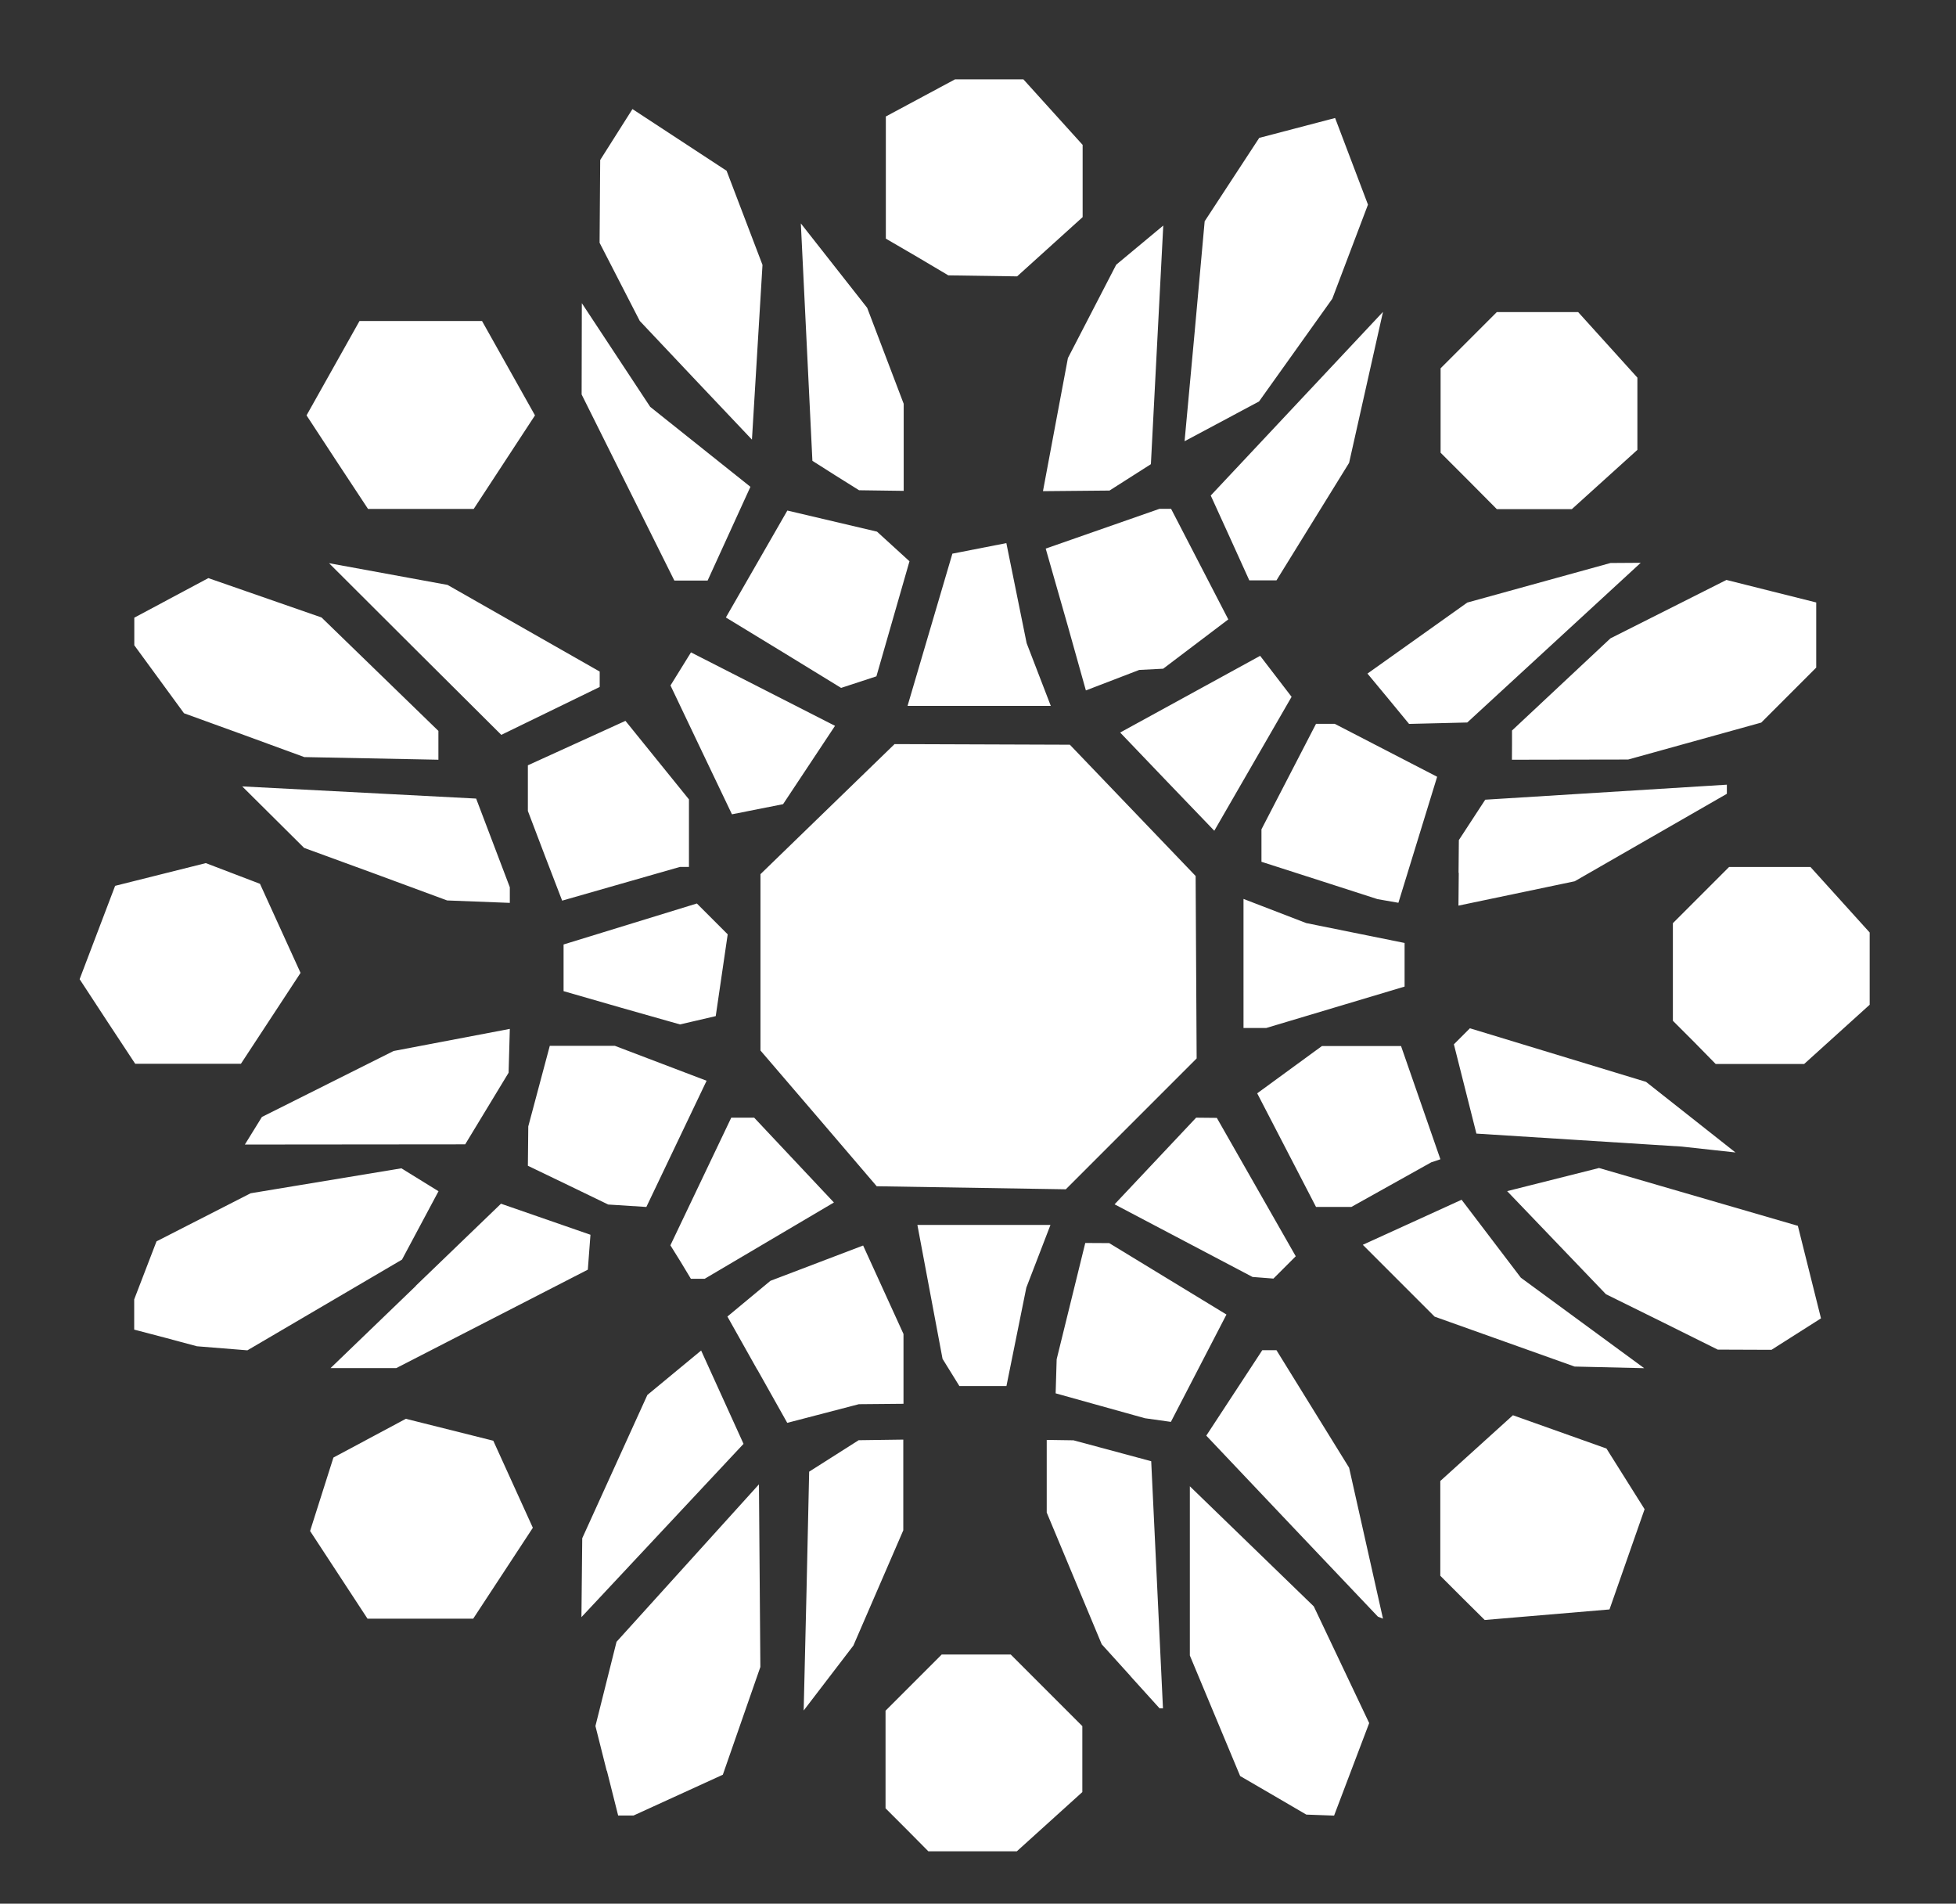 <?xml version="1.0" encoding="UTF-8" standalone="no"?>
<!-- Created with Inkscape (http://www.inkscape.org/) -->

<svg
   width="19.283mm"
   height="18.763mm"
   viewBox="0 0 19.283 18.763"
   version="1.1"
   id="svg5"
   xml:space="preserve"
   inkscape:export-filename="image.svg"
   inkscape:export-xdpi="96"
   inkscape:export-ydpi="96"
   xmlns:inkscape="http://www.inkscape.org/namespaces/inkscape"
   xmlns:sodipodi="http://sodipodi.sourceforge.net/DTD/sodipodi-0.dtd"
   xmlns="http://www.w3.org/2000/svg"
   xmlns:svg="http://www.w3.org/2000/svg"><rect x="0" y="0" width="19.283" height="18.763" fill="#333333" stroke="none"/><sodipodi:namedview
     id="namedview7"
     pagecolor="#ffffff"
     bordercolor="#000000"
     borderopacity="0.25"
     inkscape:showpageshadow="2"
     inkscape:pageopacity="0.0"
     inkscape:pagecheckerboard="0"
     inkscape:deskcolor="#d1d1d1"
     inkscape:document-units="mm"
     showgrid="false" /><defs
     id="defs2" /><g
     inkscape:label="Calque 1"
     inkscape:groupmode="layer"
     id="layer1"
     transform="translate(31.984,20.853)"><g
       id="g601"><path
         style="fill:#ffffff;stroke-width:1"
         d="m -23.042,-2.818 -0.212,-0.212 v -0.481 -0.481 l 0.277,-0.277 0.277,-0.277 h 0.34 0.34 l 0.353,0.353 0.353,0.353 v 0.325 0.325 l -0.323,0.292 -0.323,0.292 h -0.436 -0.436 z m -2.961,-0.582 -0.111,-0.441 0.104,-0.415 0.104,-0.415 0.702,-0.776 0.702,-0.776 0.007,0.9 0.007,0.9 -0.185,0.531 -0.185,0.531 -0.44,0.201 -0.44,0.201 h -0.076 -0.076 l -0.111,-0.441 z m 6.57,0.241 -0.325,-0.189 -0.248,-0.594 -0.248,-0.594 v -0.834 -0.834 l 0.611,0.592 0.611,0.592 0.273,0.575 0.273,0.575 -0.173,0.456 -0.173,0.456 -0.137,-0.005 -0.137,-0.005 z m -4.6,-2.012 0.026,-1.177 0.244,-0.155 0.244,-0.155 0.22,-0.003 0.22,-0.003 v 0.447 0.447 l -0.246,0.568 -0.246,0.568 -0.245,0.32 -0.245,0.32 z m 3.195,0.839 -0.285,-0.315 -0.271,-0.649 -0.271,-0.649 v -0.358 -0.358 l 0.132,0.002 0.132,0.002 0.383,0.103 0.383,0.103 0.058,1.218 0.058,1.218 -0.017,-3.52e-4 -0.017,-3.53e-4 -0.285,-0.315 z m -7.806,-0.999 -0.283,-0.432 0.115,-0.362 0.115,-0.362 0.357,-0.191 0.357,-0.191 0.431,0.108 0.431,0.108 0.195,0.429 0.195,0.429 -0.294,0.448 -0.294,0.448 h -0.521 -0.521 z m 2.396,0.028 0.004,-0.389 0.321,-0.706 0.321,-0.706 0.265,-0.219 0.265,-0.219 0.209,0.46 0.209,0.46 -0.799,0.854 -0.799,0.854 z m 7.001,-0.508 -0.845,-0.892 0.276,-0.421 0.276,-0.421 h 0.07 0.07 l 0.358,0.579 0.358,0.579 0.167,0.744 0.167,0.744 -0.025,-0.01 -0.025,-0.01 z m 1.682,0.709 -0.22,-0.22 v -0.467 -0.467 l 0.358,-0.324 0.358,-0.324 0.461,0.164 0.461,0.164 0.188,0.299 0.188,0.299 -0.173,0.494 -0.173,0.494 -0.615,0.052 -0.615,0.052 z m -6.953,-2.25 -0.295,-0.525 0.212,-0.176 0.212,-0.176 0.457,-0.174 0.457,-0.174 0.199,0.436 0.199,0.436 v 0.344 0.344 l -0.22,0.002 -0.22,0.002 -0.353,0.092 -0.353,0.092 -0.295,-0.525 z m 3.382,0.355 -0.441,-0.123 0.005,-0.168 0.005,-0.168 0.141,-0.573 0.141,-0.573 0.118,6.53e-4 0.118,6.52e-4 0.578,0.352 0.578,0.352 -0.274,0.529 -0.274,0.529 -0.128,-0.018 -0.128,-0.018 z m -1.473,-0.329 -0.083,-0.134 -0.124,-0.66 -0.124,-0.66 h 0.656 0.656 l -0.119,0.309 -0.119,0.309 -0.098,0.485 -0.098,0.485 h -0.232 -0.232 z m -5.277,-0.853 0.841,-0.81 0.441,0.153 0.441,0.153 -0.013,0.172 -0.013,0.172 -0.944,0.485 -0.944,0.485 h -0.324 -0.324 l 0.841,-0.81 z m 10.735,0.549 -0.69,-0.246 -0.354,-0.354 -0.354,-0.354 0.487,-0.222 0.487,-0.222 0.292,0.384 0.292,0.384 0.608,0.446 0.608,0.446 -0.343,-0.008 -0.343,-0.008 z m -13.201,-0.037 -0.309,-0.081 v -0.149 -0.149 l 0.11,-0.286 0.11,-0.286 0.464,-0.237 0.464,-0.237 0.743,-0.123 0.743,-0.123 0.183,0.113 0.183,0.113 -0.18,0.337 -0.18,0.337 -0.762,0.447 -0.762,0.447 -0.249,-0.02 -0.249,-0.02 z m 14.751,-0.158 -0.551,-0.272 -0.487,-0.508 -0.487,-0.508 0.453,-0.114 0.453,-0.114 0.98,0.285 0.98,0.285 0.114,0.456 0.114,0.456 -0.244,0.155 -0.244,0.155 -0.265,-0.001 -0.265,-0.001 z m -9.672,-0.59 -0.102,-0.164 0.3,-0.629 0.3,-0.629 h 0.113 0.113 l 0.393,0.418 0.393,0.418 -0.637,0.376 -0.637,0.376 h -0.068 -0.068 z m 4.957,-0.21 -0.68,-0.358 0.402,-0.427 0.402,-0.427 0.102,0.001 0.102,0.001 0.389,0.682 0.389,0.682 -0.11,0.11 -0.11,0.11 -0.103,-0.008 -0.103,-0.008 z m -6.067,-0.547 -0.397,-0.191 0.002,-0.194 0.002,-0.194 0.106,-0.397 0.106,-0.397 h 0.321 0.321 l 0.452,0.172 0.452,0.172 -0.297,0.622 -0.297,0.622 -0.188,-0.012 -0.188,-0.012 z m 7.083,-0.345 -0.29,-0.56 0.319,-0.233 0.319,-0.233 h 0.39 0.39 l 0.194,0.558 0.194,0.558 -0.045,0.015 -0.045,0.015 -0.394,0.22 -0.394,0.22 h -0.174 -0.174 z m -4.614,-0.314 -0.573,-0.668 v -0.869 -0.869 l 0.661,-0.641 0.661,-0.641 0.864,0.003 0.864,0.003 0.62,0.647 0.62,0.647 0.005,0.899 0.005,0.899 -0.645,0.645 -0.645,0.645 -0.932,-0.015 -0.932,-0.015 z m -5.572,0.123 0.084,-0.136 0.649,-0.325 0.649,-0.325 0.573,-0.109 0.573,-0.109 -0.006,0.216 -0.006,0.216 -0.214,0.353 -0.214,0.353 -1.086,0.001 -1.086,0.001 0.084,-0.136 z m 13.07,0.092 -1.013,-0.064 -0.111,-0.44 -0.111,-0.44 0.079,-0.079 0.079,-0.079 0.868,0.264 0.868,0.264 0.441,0.348 0.441,0.348 -0.265,-0.029 -0.265,-0.029 z m -14.51,-1.169 -0.273,-0.417 0.175,-0.46 0.175,-0.46 0.447,-0.112 0.447,-0.112 0.267,0.102 0.267,0.102 0.2,0.439 0.2,0.439 -0.294,0.448 -0.294,0.448 h -0.521 -0.521 z m 15.646,0.205 -0.212,-0.212 v -0.481 -0.481 l 0.277,-0.277 0.277,-0.277 h 0.401 0.401 l 0.292,0.323 0.292,0.323 v 0.356 0.356 l -0.323,0.292 -0.323,0.292 h -0.436 -0.436 z m -10.575,-0.339 -0.573,-0.165 v -0.23 -0.23 l 0.657,-0.202 0.657,-0.202 0.152,0.152 0.152,0.152 -0.059,0.403 -0.059,0.403 -0.176,0.041 -0.176,0.041 z m 6.13,-0.438 v -0.636 l 0.309,0.119 0.309,0.119 0.485,0.098 0.485,0.098 v 0.215 0.215 l -0.682,0.204 -0.682,0.204 h -0.112 -0.112 z m -8.555,-0.881 -0.706,-0.258 -0.305,-0.303 -0.305,-0.303 1.153,0.06 1.153,0.06 0.166,0.437 0.166,0.437 v 0.077 0.077 l -0.309,-0.012 -0.309,-0.012 z m 1.668,-0.18 -0.168,-0.442 v -0.225 -0.225 l 0.481,-0.219 0.481,-0.219 0.313,0.387 0.313,0.387 v 0.333 0.333 h -0.045 -0.045 l -0.58,0.166 -0.58,0.166 z m 7.637,0.243 -0.573,-0.184 v -0.16 -0.16 l 0.269,-0.52 0.269,-0.52 h 0.092 0.092 l 0.505,0.261 0.505,0.261 -0.191,0.621 -0.191,0.621 -0.103,-0.018 -0.103,-0.018 z m 1.37,-0.075 0.003,-0.323 0.13,-0.199 0.13,-0.199 1.191,-0.074 1.191,-0.074 v 0.045 0.045 l -0.75,0.431 -0.75,0.431 -0.573,0.12 -0.573,0.12 0.003,-0.323 z m -2.872,-0.898 -0.464,-0.485 0.69,-0.378 0.69,-0.378 0.155,0.202 0.155,0.202 -0.381,0.66 -0.381,0.66 z m -4.594,-0.313 -0.303,-0.636 0.101,-0.163 0.101,-0.163 0.71,0.362 0.71,0.362 -0.256,0.386 -0.256,0.386 -0.252,0.05 -0.252,0.05 z m -4.506,-0.147 -0.593,-0.215 -0.245,-0.335 -0.245,-0.335 v -0.136 -0.136 l 0.365,-0.195 0.365,-0.195 0.558,0.194 0.558,0.194 0.576,0.559 0.576,0.559 v 0.142 0.142 l -0.661,-0.013 -0.661,-0.013 z m 12.499,0.098 v -0.143 l 0.485,-0.454 0.485,-0.454 0.572,-0.288 0.572,-0.288 0.442,0.111 0.443,0.111 v 0.321 0.321 l -0.271,0.271 -0.271,0.271 -0.656,0.182 -0.656,0.182 -0.573,9.83e-4 -0.573,9.84e-4 z m -10.814,-0.946 -0.848,-0.846 0.584,0.107 0.584,0.107 0.75,0.427 0.75,0.427 v 0.076 0.076 l -0.485,0.236 -0.485,0.236 z m 9.594,0.489 -0.205,-0.247 0.492,-0.35 0.492,-0.35 0.706,-0.195 0.706,-0.195 0.149,-9.88e-4 0.149,-9.8e-4 -0.855,0.787 -0.855,0.787 -0.287,0.007 -0.287,0.007 z m -4.518,-0.679 0.221,-0.75 0.266,-0.052 0.266,-0.052 0.1,0.493 0.1,0.493 0.119,0.309 0.119,0.309 h -0.706 -0.706 z m -1.444,0.225 -0.568,-0.346 0.303,-0.527 0.303,-0.527 0.442,0.104 0.442,0.104 0.16,0.146 0.16,0.146 -0.163,0.567 -0.163,0.567 -0.174,0.057 -0.174,0.057 z m 2.891,0.052 -0.09,-0.321 -0.108,-0.378 -0.108,-0.378 0.561,-0.196 0.561,-0.196 h 0.057 0.057 l 0.282,0.545 0.282,0.545 -0.321,0.243 -0.321,0.243 -0.118,0.006 -0.118,0.006 -0.263,0.101 -0.263,0.101 z m -4.424,-1.679 -0.457,-0.917 10e-4,-0.45 0.001,-0.45 0.337,0.511 0.337,0.511 0.494,0.394 0.494,0.394 -0.211,0.462 -0.211,0.462 h -0.164 -0.164 z m 5.936,0.498 -0.191,-0.419 0.849,-0.905 0.849,-0.905 -0.167,0.744 -0.167,0.744 -0.358,0.579 -0.358,0.579 h -0.134 -0.134 z m -8.803,-0.748 -0.302,-0.461 0.261,-0.465 0.261,-0.465 h 0.604 0.604 l 0.261,0.465 0.261,0.465 -0.302,0.461 -0.302,0.461 h -0.521 -0.521 z m 11.155,0.184 -0.277,-0.277 v -0.416 -0.416 l 0.277,-0.277 0.277,-0.277 h 0.401 0.401 l 0.292,0.323 0.292,0.323 v 0.356 0.356 l -0.323,0.292 -0.323,0.292 h -0.37 -0.37 z m -6.24,-0.051 -0.23,-0.146 -0.057,-1.17 -0.057,-1.17 0.327,0.416 0.327,0.416 0.18,0.473 0.18,0.473 v 0.429 0.429 l -0.22,-0.003 -0.22,-0.003 z m 2.166,-0.504 0.123,-0.655 0.238,-0.46 0.238,-0.46 0.232,-0.193 0.232,-0.193 -0.061,1.176 -0.061,1.176 -0.204,0.13 -0.204,0.13 -0.328,0.003 -0.328,0.003 z m -3.546,-0.436 -0.552,-0.585 -0.198,-0.385 -0.198,-0.385 0.003,-0.408 0.003,-0.408 0.159,-0.251 0.159,-0.251 0.464,0.304 0.464,0.304 0.177,0.464 0.177,0.464 -0.052,0.861 -0.052,0.861 z m 4.919,-0.482 0.098,-1.085 0.269,-0.411 0.269,-0.411 0.374,-0.098 0.374,-0.098 0.162,0.427 0.162,0.427 -0.176,0.464 -0.176,0.464 -0.361,0.506 -0.361,0.506 -0.367,0.196 -0.367,0.196 z m -2.736,-0.734 -0.309,-0.18 v -0.602 -0.602 l 0.341,-0.183 0.341,-0.183 h 0.337 0.337 l 0.292,0.323 0.292,0.323 v 0.356 0.356 l -0.323,0.292 -0.323,0.292 -0.339,-0.005 -0.339,-0.005 z"
         id="path302" /></g></g></svg>
